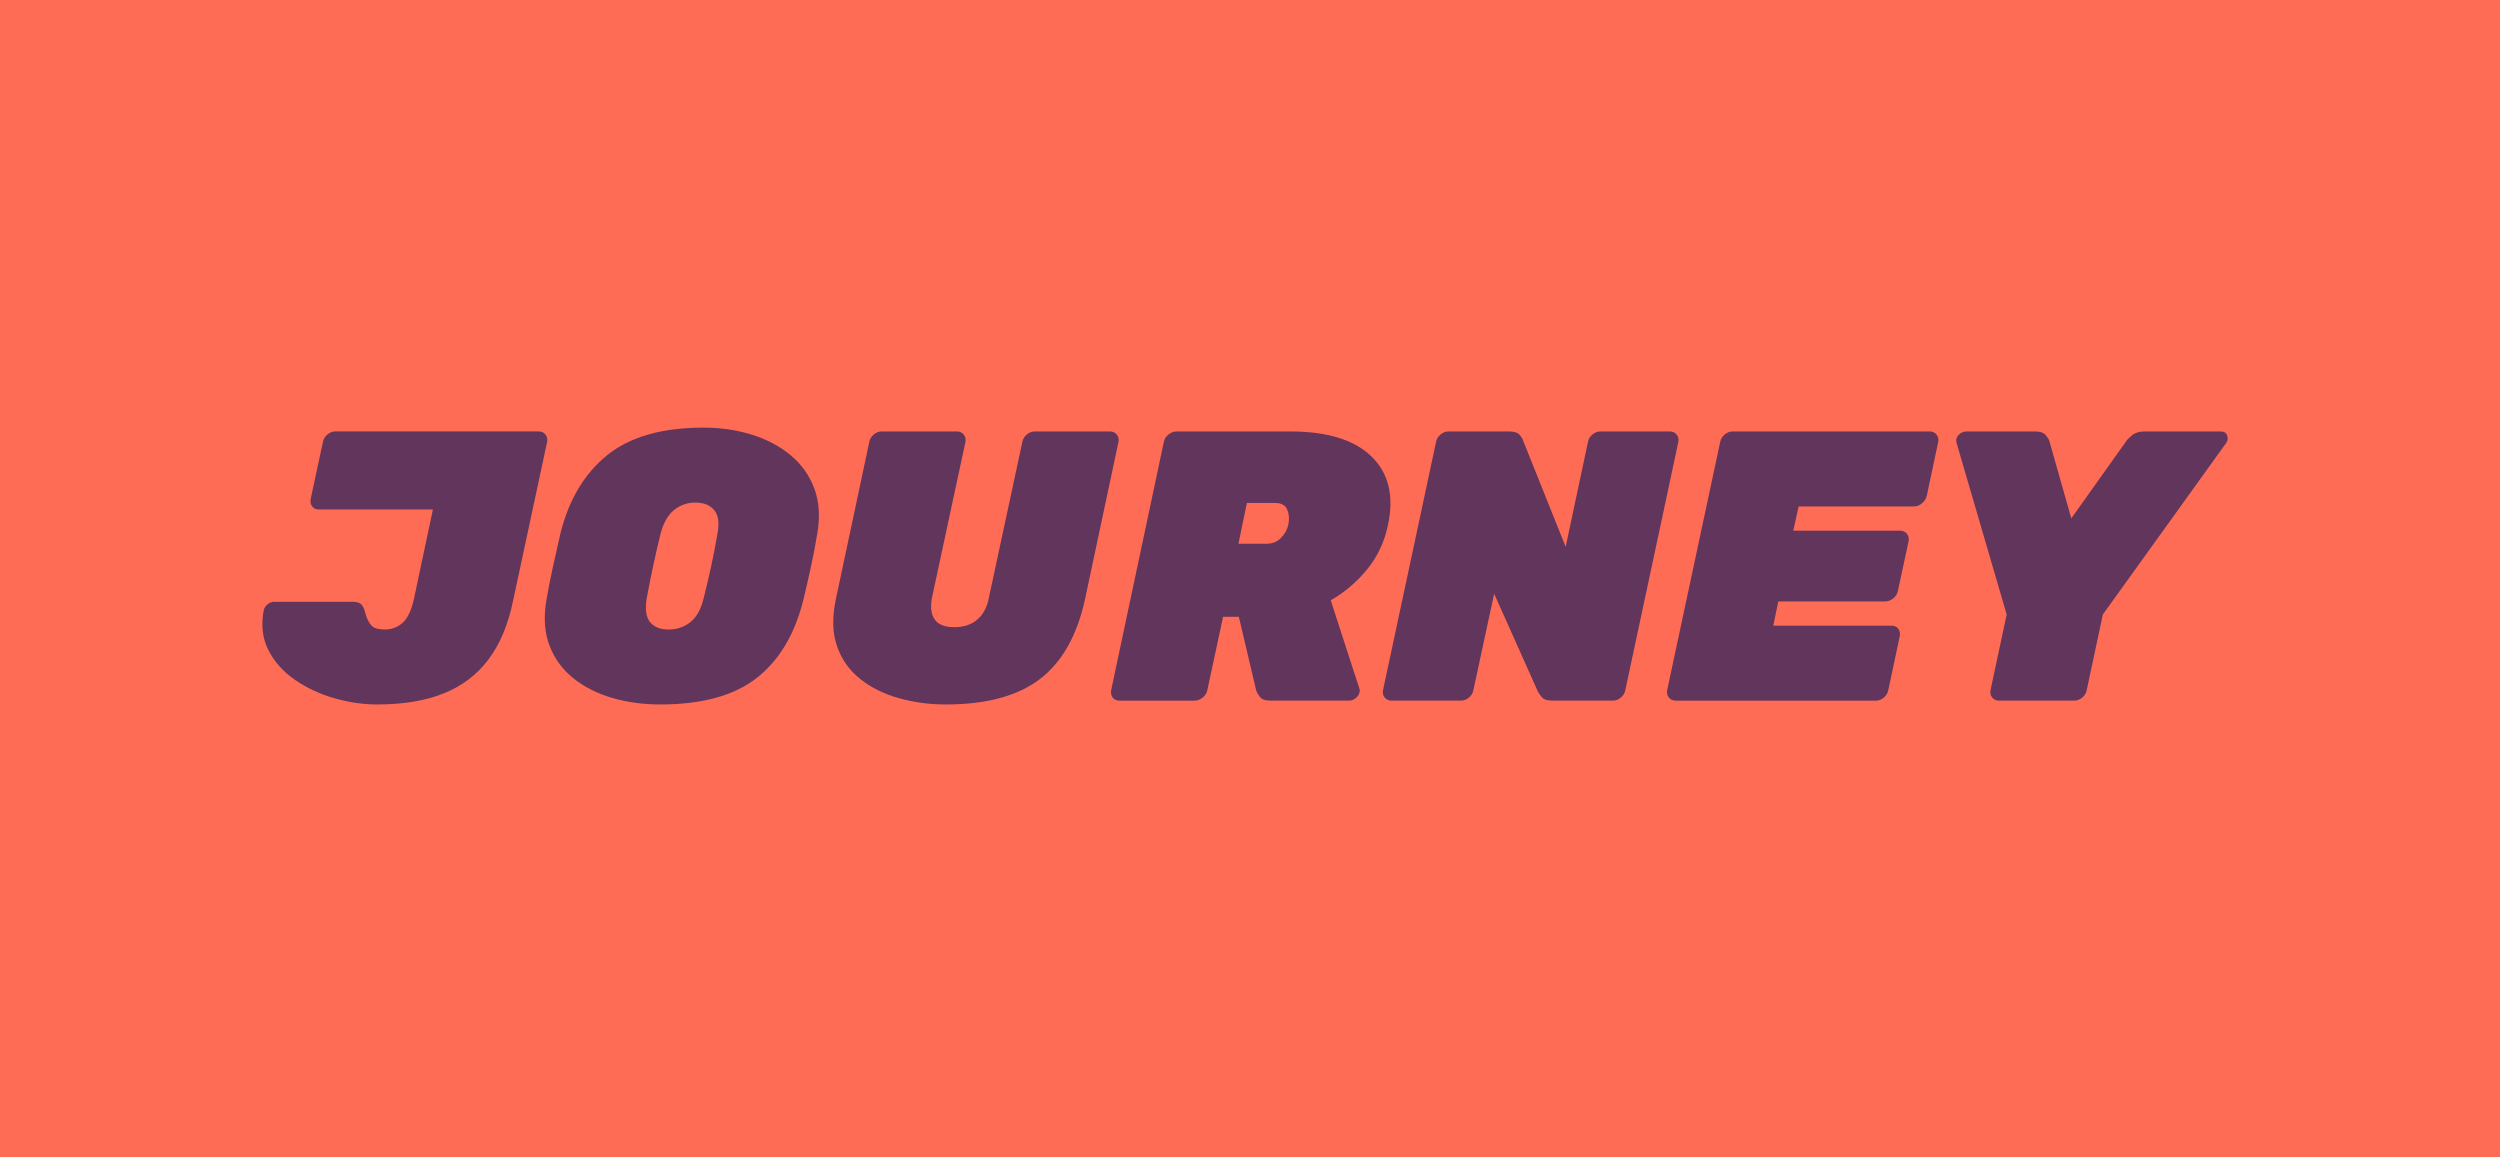 <?xml version="1.0" encoding="utf-8"?>
<!-- Generator: Adobe Illustrator 24.2.3, SVG Export Plug-In . SVG Version: 6.00 Build 0)  -->
<svg version="1.1" id="Layer_1" xmlns="http://www.w3.org/2000/svg" xmlns:xlink="http://www.w3.org/1999/xlink" x="0px" y="0px"
	 viewBox="0 0 1080 500" style="enable-background:new 0 0 1080 500;" xml:space="preserve">
<style type="text/css">
	.st0{fill:#FF6C55;}
	.st1{fill:#62355C;}
</style>
<g>
	<rect class="st0" width="1080" height="500"/>
</g>
<g>
	<g>
		<path class="st1" d="M162.93,304.33c-5.98,0-12.1-0.89-18.35-2.66c-6.26-1.77-11.93-4.4-17.03-7.89
			c-5.09-3.49-8.94-7.75-11.54-12.79c-2.6-5.04-3.29-10.82-2.08-17.36c0.22-1,0.78-1.85,1.66-2.58c0.88-0.72,1.83-1.08,2.82-1.08
			h33.89c1.88,0,3.18,0.42,3.9,1.25c0.72,0.83,1.3,2.19,1.74,4.07c0.66,2.22,1.52,3.88,2.58,4.98c1.05,1.11,2.96,1.66,5.73,1.66
			c2.99,0,5.56-0.97,7.72-2.91c2.16-1.94,3.79-5.45,4.9-10.55l8.14-38.37h-49.33c-1.22,0-2.16-0.44-2.82-1.33
			c-0.66-0.89-0.89-1.94-0.66-3.16l5.32-24.75c0.22-1.22,0.86-2.27,1.91-3.16c1.05-0.88,2.19-1.33,3.41-1.33h87.87
			c1.22,0,2.18,0.44,2.91,1.33c0.72,0.89,0.97,1.94,0.75,3.16l-14.78,68.93c-2.1,10.19-5.65,18.58-10.63,25.17
			c-4.98,6.59-11.44,11.46-19.35,14.62C183.66,302.75,174.11,304.33,162.93,304.33z"/>
		<path class="st1" d="M285.18,304.33c-7.31,0-14.2-0.94-20.68-2.82c-6.48-1.88-12.07-4.71-16.78-8.47
			c-4.71-3.76-8.14-8.44-10.3-14.04c-2.16-5.59-2.63-12.1-1.41-19.52c0.77-4.54,1.72-9.36,2.82-14.45
			c1.11-5.09,2.21-10.02,3.32-14.78c3.65-14.51,10.38-25.72,20.18-33.64c9.8-7.92,23.67-11.88,41.61-11.88c7.31,0,14.2,1,20.68,2.99
			c6.48,1.99,12.07,4.93,16.78,8.8c4.71,3.88,8.14,8.64,10.3,14.29s2.63,12.13,1.41,19.43c-0.78,4.76-1.72,9.69-2.82,14.78
			c-1.11,5.1-2.22,9.91-3.32,14.45c-3.77,14.84-10.52,26.02-20.26,33.55C316.96,300.57,303.12,304.33,285.18,304.33z M288.84,271.94
			c3.65,0,6.81-1.08,9.47-3.24c2.66-2.16,4.54-5.56,5.65-10.22c1.22-4.76,2.33-9.47,3.32-14.12c1-4.65,1.88-9.25,2.66-13.79
			c0.88-4.65,0.42-8.06-1.41-10.22c-1.83-2.16-4.51-3.24-8.06-3.24c-3.55,0-6.64,1.08-9.3,3.24c-2.66,2.16-4.6,5.57-5.81,10.22
			c-1.11,4.54-2.16,9.14-3.16,13.79c-1,4.65-1.94,9.36-2.82,14.12c-0.78,4.65-0.31,8.06,1.41,10.22
			C282.5,270.86,285.18,271.94,288.84,271.94z"/>
		<path class="st1" d="M408.6,304.33c-7.09,0-13.87-0.91-20.35-2.74s-12.04-4.59-16.69-8.3c-4.65-3.71-7.97-8.42-9.97-14.12
			c-1.99-5.7-2.16-12.48-0.5-20.35l14.45-67.94c0.22-1.22,0.86-2.27,1.91-3.16c1.05-0.88,2.19-1.33,3.41-1.33h32.56
			c1.22,0,2.19,0.44,2.91,1.33c0.72,0.89,0.97,1.94,0.75,3.16l-14.45,67.27c-0.78,4.1-0.39,7.25,1.16,9.47
			c1.55,2.22,4.37,3.32,8.47,3.32c4.1,0,7.42-1.11,9.97-3.32c2.55-2.21,4.21-5.37,4.98-9.47l14.45-67.27
			c0.22-1.22,0.86-2.27,1.91-3.16c1.05-0.88,2.18-1.33,3.4-1.33h32.56c1.22,0,2.19,0.44,2.91,1.33c0.72,0.89,0.97,1.94,0.75,3.16
			l-14.45,67.94c-3.43,15.73-9.94,27.24-19.52,34.55C439.63,300.67,426.09,304.33,408.6,304.33z"/>
		<path class="st1" d="M483.51,302.67c-1.22,0-2.16-0.44-2.82-1.33c-0.67-0.88-0.89-1.94-0.67-3.16l22.76-107.3
			c0.22-1.22,0.89-2.27,1.99-3.16c1.11-0.88,2.27-1.33,3.49-1.33h49.17c15.95,0,27.63,3.6,35.05,10.8c7.42,7.2,9.8,17.05,7.14,29.57
			c-1.55,7.42-4.6,13.87-9.13,19.35c-4.54,5.48-9.75,9.88-15.62,13.21l12.29,37.87c0.11,0.33,0.19,0.61,0.25,0.83
			c0.05,0.22,0.03,0.56-0.08,1c-0.22,1-0.78,1.86-1.66,2.57c-0.89,0.72-1.83,1.08-2.82,1.08h-34.05c-2.22,0-3.74-0.55-4.57-1.66
			c-0.83-1.11-1.36-2.05-1.58-2.82l-7.47-31.73h-6.81l-6.81,31.73c-0.22,1.22-0.89,2.27-1.99,3.16c-1.11,0.89-2.27,1.33-3.49,1.33
			H483.51z M535.01,234.9h12.12c2.55,0,4.65-0.86,6.31-2.58c1.66-1.72,2.71-3.68,3.16-5.9c0.44-2.21,0.28-4.29-0.5-6.23
			c-0.78-1.94-2.55-2.91-5.32-2.91h-12.12L535.01,234.9z"/>
		<path class="st1" d="M601.12,302.67c-1.22,0-2.19-0.44-2.91-1.33c-0.72-0.88-0.97-1.94-0.75-3.16l22.92-107.3
			c0.22-1.22,0.86-2.27,1.91-3.16c1.05-0.88,2.19-1.33,3.41-1.33h26.25c2.21,0,3.74,0.5,4.57,1.5c0.83,1,1.3,1.77,1.41,2.33
			l18.44,46.01l9.63-45.35c0.22-1.22,0.86-2.27,1.91-3.16c1.05-0.88,2.19-1.33,3.41-1.33h30.07c1.22,0,2.19,0.44,2.91,1.33
			c0.72,0.89,0.97,1.94,0.75,3.16l-22.92,107.3c-0.22,1.22-0.86,2.27-1.91,3.16c-1.05,0.89-2.19,1.33-3.41,1.33h-26.25
			c-2.22,0-3.74-0.52-4.57-1.58c-0.83-1.05-1.36-1.8-1.58-2.24l-18.94-42.36l-8.97,41.69c-0.22,1.22-0.86,2.27-1.91,3.16
			c-1.05,0.89-2.19,1.33-3.41,1.33H601.12z"/>
		<path class="st1" d="M723.87,302.67c-1.22,0-2.19-0.44-2.91-1.33c-0.72-0.88-0.97-1.94-0.75-3.16l22.92-107.3
			c0.22-1.22,0.86-2.27,1.91-3.16c1.05-0.88,2.19-1.33,3.41-1.33h85.21c1.22,0,2.19,0.44,2.91,1.33c0.72,0.89,0.97,1.94,0.75,3.16
			l-4.98,23.42c-0.33,1.22-1.02,2.27-2.08,3.16c-1.05,0.89-2.19,1.33-3.41,1.33h-49.83l-2.33,10.46h46.18
			c1.22,0,2.19,0.44,2.91,1.33c0.72,0.89,0.97,1.94,0.75,3.16l-4.65,21.59c-0.22,1.22-0.89,2.27-1.99,3.16
			c-1.11,0.89-2.27,1.33-3.49,1.33h-46.18l-2.16,10.46h51.16c1.22,0,2.16,0.44,2.82,1.33c0.67,0.89,0.89,1.94,0.67,3.16l-4.98,23.42
			c-0.22,1.22-0.86,2.27-1.91,3.16c-1.05,0.89-2.19,1.33-3.41,1.33H723.87z"/>
		<path class="st1" d="M863.56,302.67c-1.22,0-2.19-0.44-2.91-1.33c-0.72-0.88-0.97-1.94-0.75-3.16l6.98-32.72l-21.59-73.92
			c-0.44-1.33-0.19-2.52,0.75-3.57c0.94-1.05,2.13-1.58,3.57-1.58h29.57c2.21,0,3.76,0.56,4.65,1.66c0.88,1.11,1.38,1.94,1.5,2.49
			l9.47,33.39l23.75-33.39c0.33-0.55,1.16-1.38,2.49-2.49c1.33-1.11,3.1-1.66,5.32-1.66h32.89c1.55,0,2.52,0.61,2.91,1.83
			c0.39,1.22,0.19,2.33-0.58,3.32l-53.15,73.92l-6.98,32.72c-0.22,1.22-0.86,2.27-1.91,3.16c-1.05,0.89-2.19,1.33-3.41,1.33H863.56z
			"/>
	</g>
</g>
</svg>
